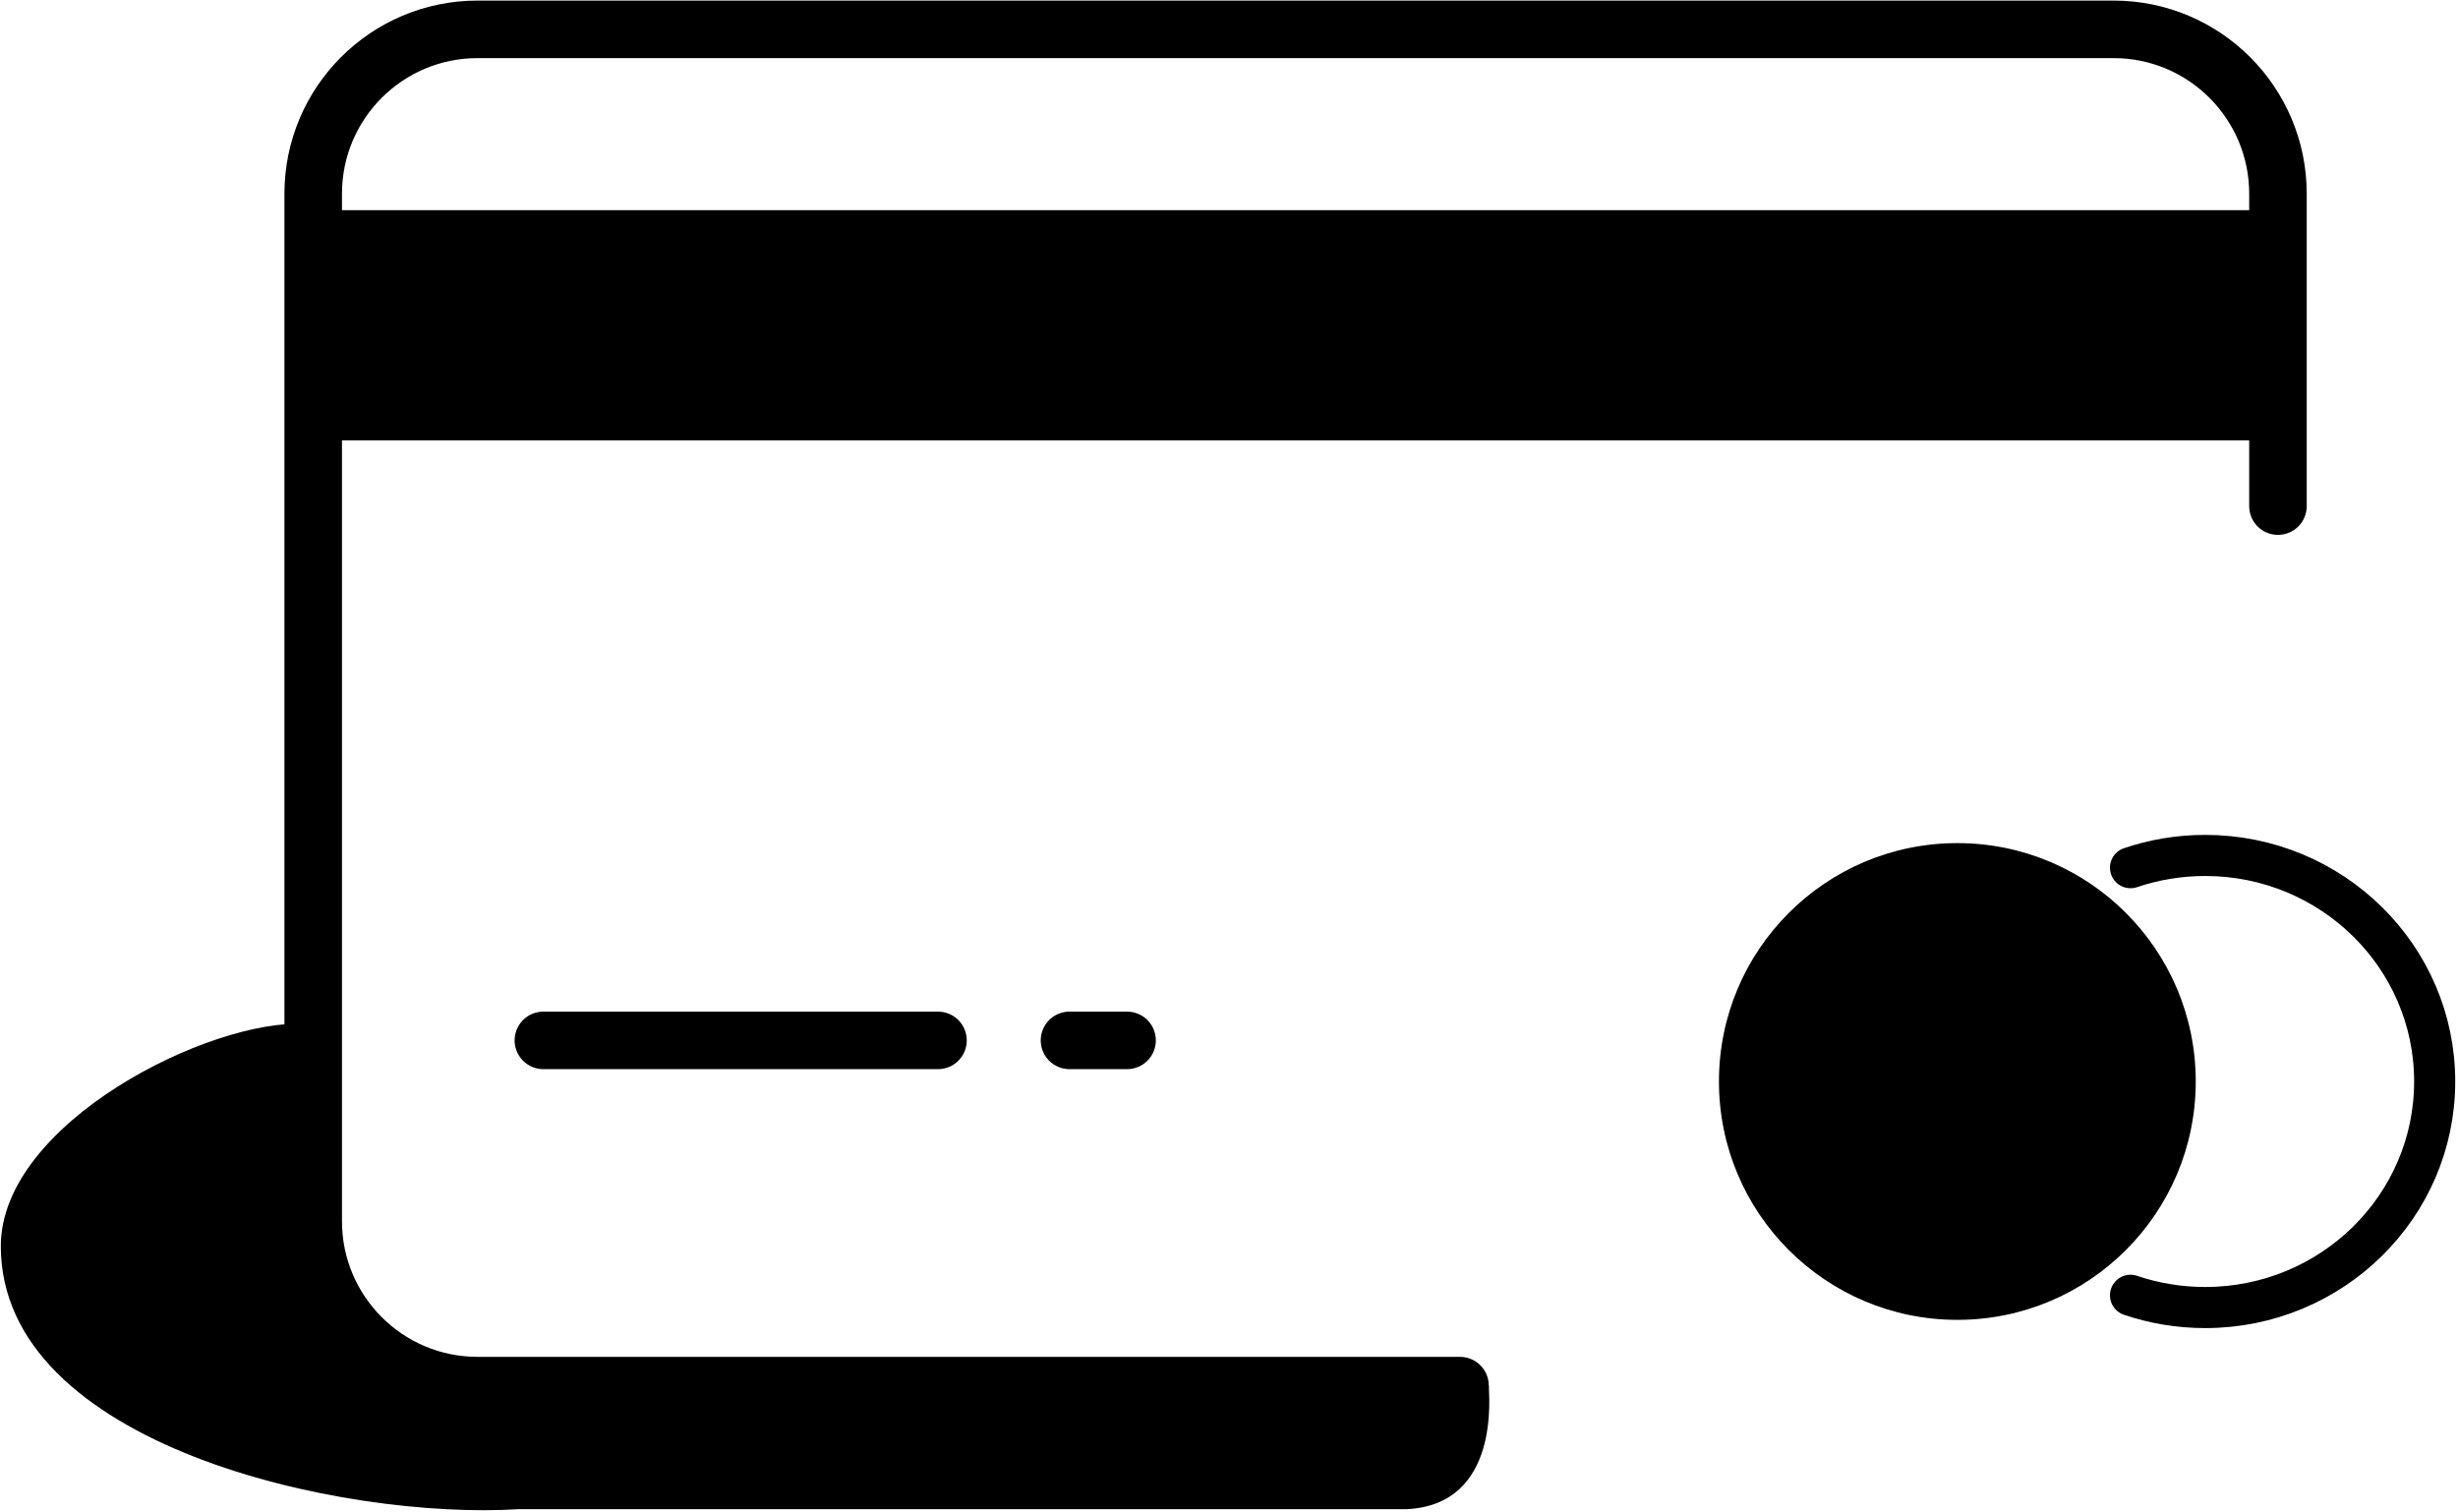 <svg width="299" height="184" viewBox="0 0 299 184" fill="none" xmlns="http://www.w3.org/2000/svg">
<path d="M0.099 151.602C0.099 136.602 25.599 123.903 37.099 124.57C28.599 165.6 44.932 167.07 54.599 168.57H181.099C181.099 169.57 182.599 183.07 171.099 183.602H63.099C41.766 184.936 0.099 175.894 0.099 151.602Z" fill="black"/>
<path d="M277.099 61.57V23.57C277.099 12.525 268.145 3.57 257.099 3.57H58.099C47.053 3.57 38.099 12.525 38.099 23.57V148.57C38.099 159.616 47.053 168.57 58.099 168.57H177.599" stroke="black" stroke-width="7" stroke-linecap="round"/>
<path d="M66.099 126.57H114.099" stroke="black" stroke-width="7" stroke-linecap="round"/>
<path d="M130.099 126.57H137.099" stroke="black" stroke-width="7" stroke-linecap="round"/>
<rect x="41.099" y="25.57" width="233" height="28" fill="black"/>
<circle cx="238.099" cy="131.57" r="29" fill="black"/>
<path d="M259.163 105.559C262.011 104.594 265.067 104.07 268.247 104.07C283.665 104.07 296.163 116.382 296.163 131.57C296.163 146.758 283.665 159.07 268.247 159.07C265.067 159.07 262.011 158.547 259.163 157.582" stroke="black" stroke-width="5" stroke-linecap="round"/>
</svg>
